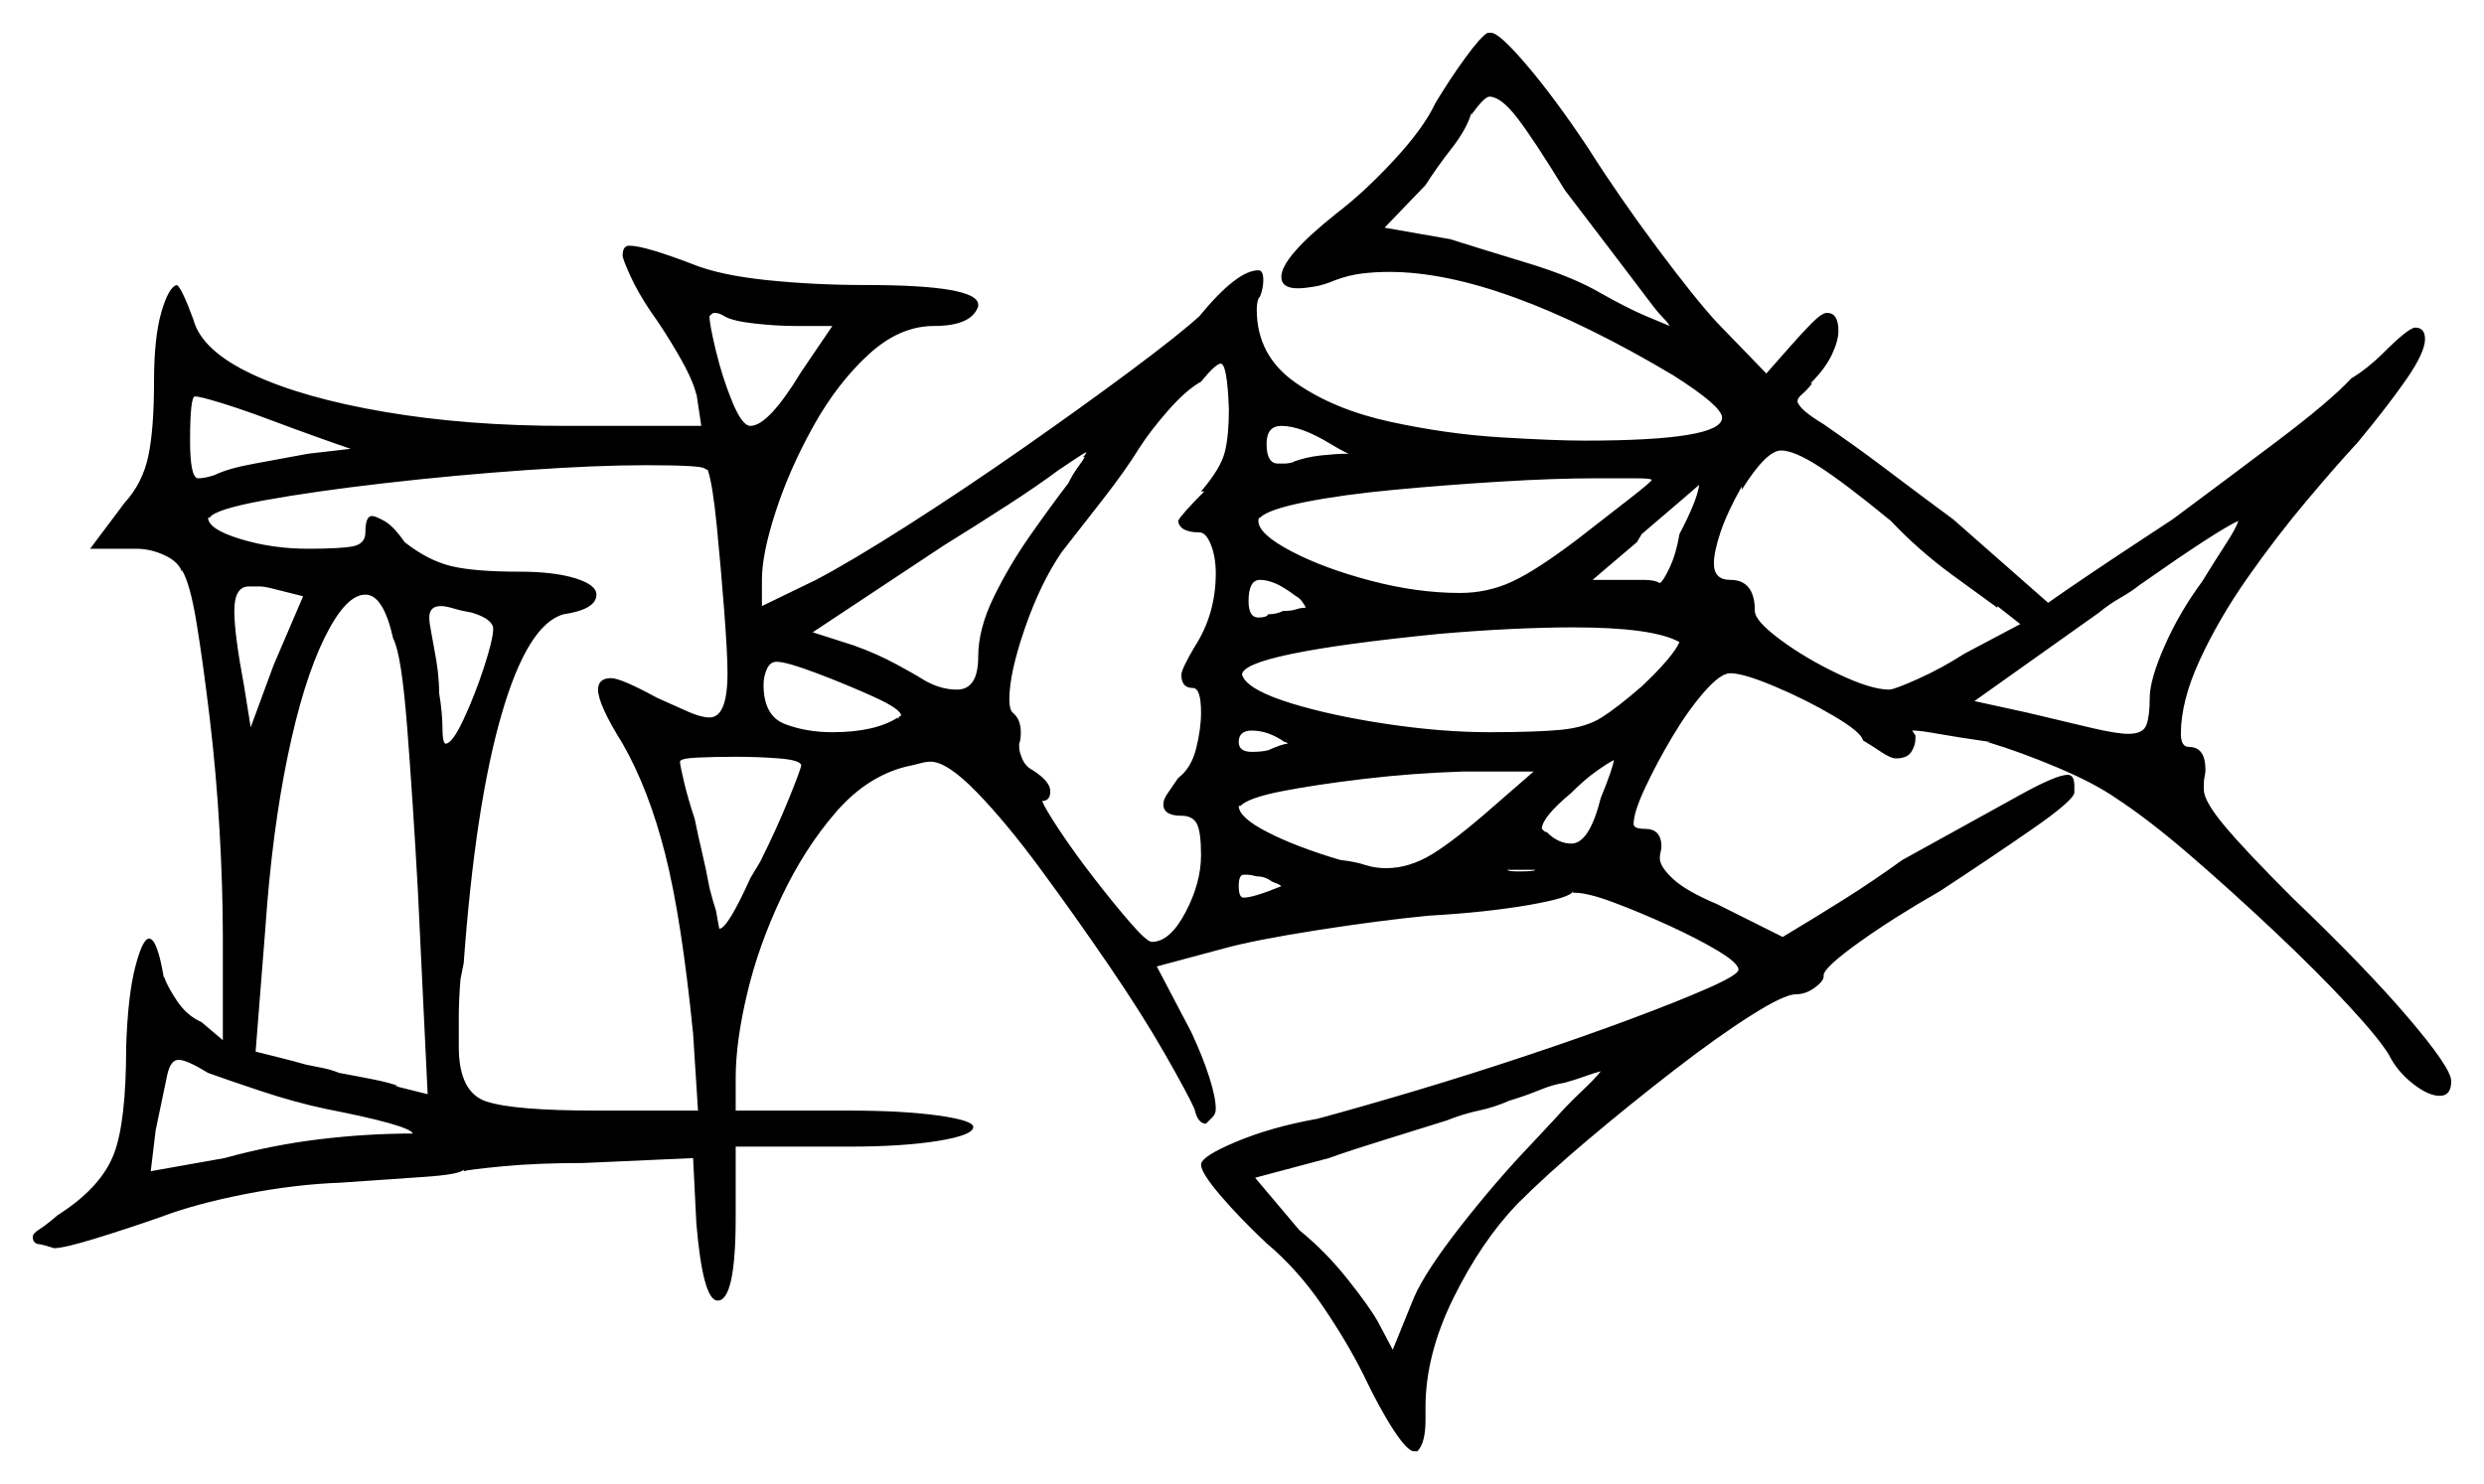 <svg xmlns="http://www.w3.org/2000/svg" width="758.0" height="453.0" viewBox="0 0 758.0 453.0"><path d="M99.5 338.5Q90.0 336.5 79.5 333.0Q69.0 329.5 63.5 327.5Q57.0 323.5 54.5 323.5Q52.0 323.5 51.0 328.25Q50.0 333.0 47.5 345.0L46.0 357.5L68.5 353.5Q83.0 349.5 97.5 347.75Q112.0 346.0 126.0 346.0Q125.0 343.5 99.5 338.5ZM76.5 222.0 83.5 203.0 92.5 182.0 82.5 179.5Q80.5 179.0 79.0 179.0Q77.5 179.0 76.0 179.0Q71.5 179.0 71.5 186.5Q71.5 193.5 74.5 209.5ZM120.0 195.0Q117.0 181.5 111.5 181.5Q105.5 181.5 99.0 194.75Q92.5 208.0 87.75 231.0Q83.0 254.0 81.0 283.0L78.0 321.0Q82.0 322.0 86.0 323.0Q90.0 324.0 93.5 325.0Q96.0 325.5 98.5 326.0Q101.0 326.5 103.5 327.5Q109.0 328.5 114.0 329.5Q119.0 330.5 121.5 331.5H120.5L130.5 334.0L127.5 271.5Q126.0 244.5 124.25 222.0Q122.5 199.5 120.0 195.0ZM144.0 187.0Q141.0 186.5 138.5 185.75Q136.0 185.0 134.5 185.0Q131.0 185.0 131.0 188.5Q131.0 190.0 131.5 192.5Q132.0 195.0 132.5 198.0Q134.0 205.5 134.0 211.5Q134.5 214.5 134.75 217.25Q135.0 220.0 135.0 221.5Q135.0 227.0 136.0 227.0Q138.0 227.0 141.5 219.5Q145.0 212.0 147.75 203.5Q150.5 195.0 150.5 192.0Q150.5 189.0 144.0 187.0ZM216.0 143.5 215.0 143.0Q214.0 142.0 197.0 142.0Q182.0 142.0 160.5 143.5Q139.0 145.0 117.25 147.5Q95.5 150.0 80.5 152.75Q65.5 155.5 64.0 158.0H63.5Q63.5 161.5 73.25 164.5Q83.0 167.5 94.0 167.5Q104.0 167.5 107.75 166.75Q111.5 166.0 111.5 162.5Q111.5 157.5 113.5 157.5Q114.5 157.5 117.25 159.0Q120.0 160.5 123.5 165.5Q130.5 171.0 137.5 172.75Q144.5 174.5 158.5 174.5Q169.0 174.5 175.5 176.5Q182.0 178.5 182.0 181.5Q182.0 186.0 172.0 187.5Q161.0 190.5 153.0 218.25Q145.0 246.0 141.5 294.0L140.5 299.0Q140.0 305.5 140.0 310.5Q140.0 315.5 140.0 319.5Q140.0 333.5 148.5 336.25Q157.0 339.0 182.0 339.0H213.0L211.5 315.5Q208.0 280.5 203.0 260.75Q198.0 241.0 190.0 227.0Q182.5 215.0 182.5 210.5Q182.5 207.0 186.5 207.0Q189.5 207.0 200.5 213.0Q206.0 215.5 210.0 217.25Q214.0 219.0 216.5 219.0Q222.0 219.0 222.0 205.5Q222.0 199.5 221.0 186.5Q220.0 173.5 218.75 160.75Q217.5 148.0 216.0 143.5ZM244.5 233.5Q244.0 232.0 237.75 231.5Q231.5 231.0 224.5 231.0Q218.0 231.0 212.75 231.25Q207.5 231.5 207.5 232.5Q207.5 233.5 208.75 238.75Q210.0 244.0 212.0 250.0Q213.0 255.0 214.25 260.25Q215.5 265.5 216.5 271.0Q217.0 273.0 217.5 274.75Q218.0 276.5 218.5 278.0Q219.0 281.0 219.25 282.25Q219.5 283.5 219.5 283.5Q222.0 283.5 229.0 268.0L232.0 263.0Q237.0 253.0 240.75 243.75Q244.5 234.5 244.5 233.5ZM94.0 138.5 107.0 137.0Q104.0 136.0 97.0 133.5Q90.0 131.0 82.0 128.0Q74.0 125.0 67.5 123.0Q61.0 121.0 59.5 121.0Q58.0 121.0 58.0 134.5Q58.0 146.0 60.5 146.0Q61.5 146.0 62.75 145.75Q64.0 145.5 65.5 145.0Q69.5 143.0 77.75 141.5Q86.0 140.0 94.0 138.5ZM275.0 218.5Q275.0 216.5 266.75 212.75Q258.5 209.0 249.25 205.5Q240.0 202.0 237.0 202.0Q235.0 202.0 234.0 204.25Q233.0 206.5 233.0 209.0Q233.0 218.5 239.5 221.0Q246.0 223.5 254.0 223.5Q267.0 223.5 274.0 219.0V219.5Q274.5 218.5 274.75 218.5Q275.0 218.5 275.0 218.5ZM391.0 270.5Q390.5 270.0 389.75 269.75Q389.0 269.5 388.0 269.0Q386.0 267.5 383.5 267.5Q381.5 267.0 380.75 267.0Q380.0 267.0 379.5 267.0Q378.0 267.0 378.0 270.5Q378.0 274.0 379.5 274.0Q382.5 274.0 391.0 270.5ZM392.0 226.5Q387.0 223.0 382.0 223.0Q378.0 223.0 378.0 226.5Q378.0 229.5 382.0 229.5Q385.0 229.5 387.0 229.0Q391.5 227.0 393.0 227.0Q393.0 227.0 392.75 226.75Q392.5 226.5 392.0 226.5ZM254.0 99.5H242.5Q237.0 99.5 230.25 98.75Q223.5 98.0 221.0 96.5Q219.5 95.5 218.0 95.5Q217.5 95.5 217.0 96.0Q216.5 96.5 216.5 96.5Q216.5 99.0 218.5 107.25Q220.5 115.5 223.5 122.75Q226.5 130.0 229.0 130.0Q234.5 130.0 244.5 113.5ZM331.0 139.5H330.5Q331.5 138.5 331.5 138.0Q330.5 138.5 328.25 140.0Q326.0 141.5 323.0 143.5Q317.0 148.0 307.75 154.0Q298.5 160.0 288.0 166.5L248.0 193.0L260.5 197.0Q267.5 199.5 273.5 202.75Q279.5 206.0 281.0 207.0Q286.5 210.5 292.0 210.5Q298.5 210.5 298.5 200.5Q298.5 192.0 303.25 182.25Q308.0 172.5 314.5 163.25Q321.0 154.0 326.0 147.5Q327.5 144.5 329.0 142.5Q330.5 140.5 331.0 139.5ZM367.5 150.0H366.5Q372.5 143.0 373.75 138.0Q375.0 133.0 375.0 125.0Q374.5 111.0 372.5 111.0Q371.0 111.0 366.5 116.5Q362.0 119.0 356.5 125.25Q351.0 131.5 347.5 137.0Q343.5 143.5 336.5 152.5Q329.5 161.5 324.0 168.5Q317.5 178.0 312.75 191.75Q308.0 205.5 308.0 213.5Q308.0 216.5 309.0 217.5Q311.5 219.5 311.5 223.5Q311.5 226.0 311.0 227.0V228.0Q311.0 229.5 312.0 231.75Q313.0 234.0 315.0 235.0Q320.5 238.5 320.5 241.5Q320.5 244.5 318.0 244.5Q319.0 247.0 323.5 253.75Q328.0 260.5 334.0 268.25Q340.0 276.0 345.0 281.75Q350.0 287.5 351.5 287.5Q357.0 287.5 361.75 278.5Q366.5 269.5 366.5 261.0Q366.5 254.0 365.25 251.5Q364.0 249.0 360.5 249.0Q355.0 249.0 355.0 245.5Q355.0 244.0 356.25 242.25Q357.5 240.5 359.5 237.5Q363.5 234.5 365.0 228.5Q366.5 222.5 366.5 217.5Q366.5 210.0 364.0 210.0Q360.5 210.0 360.5 206.0Q360.5 205.0 361.75 202.5Q363.0 200.0 364.5 197.5Q371.0 187.5 371.0 175.0Q371.0 170.0 369.5 166.25Q368.0 162.5 366.0 162.5Q360.0 162.5 359.5 159.0Q360.0 158.0 362.0 155.75Q364.0 153.5 367.5 150.0ZM395.5 182.0Q391.5 179.0 389.0 178.0Q386.5 177.0 384.5 177.0Q381.0 177.0 381.0 183.5Q381.0 188.5 384.0 188.5Q386.5 188.5 387.0 187.5Q389.5 187.5 391.5 186.5Q394.0 186.5 395.5 186.0Q397.0 185.5 398.5 185.5Q398.0 184.5 397.25 183.5Q396.5 182.5 395.5 182.0ZM456.5 245.5 468.0 235.5H446.5Q431.0 236.0 416.25 237.75Q401.5 239.5 391.25 241.5Q381.0 243.5 378.5 246.0H378.0Q378.0 249.5 386.75 254.0Q395.5 258.5 409.0 262.5Q413.5 263.0 416.5 264.0Q419.5 265.0 423.0 265.0Q430.0 265.0 437.0 260.75Q444.0 256.5 456.5 245.5ZM406.0 135.5Q397.0 130.0 391.0 130.0Q386.5 130.0 386.5 135.5Q386.5 141.5 390.0 141.5Q391.0 141.5 392.0 141.5Q393.0 141.5 395.0 141.0H394.5Q398.5 139.5 403.25 139.0Q408.0 138.5 411.0 138.5H411.5Q411.5 138.5 410.0 137.75Q408.5 137.0 406.0 135.5ZM504.0 146.5Q504.0 146.0 499.0 146.0Q494.0 146.0 486.5 146.0Q474.5 146.0 458.0 147.0Q441.5 148.0 425.5 149.5Q409.5 151.0 398.25 153.25Q387.0 155.5 384.5 158.0Q384.0 158.0 384.0 159.0Q384.0 163.0 394.0 168.25Q404.0 173.5 418.25 177.25Q432.5 181.0 445.5 181.0Q454.0 181.0 461.5 177.5Q469.0 174.0 481.5 164.5Q490.5 157.5 497.25 152.25Q504.0 147.0 504.0 146.5ZM512.5 196.0Q504.5 191.5 480.0 191.5Q471.5 191.5 461.0 192.0Q450.5 192.5 439.0 193.5Q379.0 199.5 379.0 206.0L379.5 207.0Q382.0 211.0 394.25 214.75Q406.5 218.5 423.25 221.0Q440.0 223.5 454.5 223.5Q469.0 223.5 476.5 222.75Q484.0 222.0 488.75 219.0Q493.5 216.0 501.0 209.5Q510.5 200.5 512.5 196.0ZM488.5 243.5Q492.0 235.0 492.5 232.0Q490.5 233.0 487.0 235.5Q483.5 238.0 479.5 242.0Q470.5 249.5 470.5 253.0Q470.5 253.0 471.0 253.5Q471.5 254.0 472.0 254.0Q475.5 257.5 479.5 257.5Q485.0 257.5 488.5 243.5ZM477.5 58.0Q468.0 42.5 463.0 36.0Q458.0 29.5 454.5 29.5Q453.0 29.5 449.0 35.0V34.5Q447.5 39.5 443.0 45.25Q438.5 51.0 435.0 56.5L422.5 69.5L442.5 73.0Q452.0 76.0 466.0 80.25Q480.0 84.5 488.5 89.5Q496.5 94.0 501.75 96.25Q507.0 98.5 509.5 99.5Q509.0 98.5 507.5 97.0Q506.0 95.5 504.5 93.5Q501.5 89.5 493.5 79.0Q485.5 68.5 477.5 58.0ZM512.5 163.0Q518.0 152.5 518.5 148.0Q514.5 151.5 501.0 163.0L499.5 165.5Q493.0 171.0 489.5 174.0Q486.0 177.0 486.0 177.0H493.0Q498.0 177.0 501.5 177.0Q505.0 177.0 506.5 178.0Q507.5 177.5 509.5 173.25Q511.5 169.0 512.5 163.0ZM519.5 147.5 520.0 147.0Q520.0 147.0 520.0 147.0Q520.0 147.0 519.5 147.5ZM577.0 159.0Q563.0 147.5 555.25 142.5Q547.5 137.5 543.5 137.5Q539.0 137.5 531.5 149.5V148.5Q527.0 156.5 525.0 162.5Q523.0 168.5 523.0 172.0Q523.0 177.0 528.0 177.0Q535.5 177.0 535.5 186.5Q535.5 189.5 543.25 195.25Q551.0 201.0 561.0 205.75Q571.0 210.5 576.5 210.5Q578.0 210.5 585.25 207.25Q592.5 204.0 599.5 199.5L616.5 190.5L609.5 185.0V185.5Q606.0 183.0 595.75 175.5Q585.5 168.0 577.0 159.0ZM672.0 177.5Q676.0 171.0 679.25 166.0Q682.5 161.0 683.0 159.0Q676.5 162.0 653.0 178.5Q650.5 180.5 647.0 182.5Q643.5 184.5 640.5 187.0L602.5 214.0L618.5 217.5Q631.0 220.5 638.5 222.25Q646.0 224.0 649.5 224.0Q654.0 224.0 655.0 221.25Q656.0 218.5 656.0 213.0Q656.0 207.5 660.5 197.25Q665.0 187.0 672.0 177.5ZM467.5 349.0 474.5 341.5Q478.5 337.0 482.5 333.25Q486.5 329.5 488.5 327.0Q486.5 327.5 483.75 328.5Q481.0 329.5 477.5 330.5Q474.0 331.0 469.75 332.75Q465.5 334.5 460.5 336.0Q456.0 338.0 451.25 339.0Q446.5 340.0 441.5 342.0Q432.0 345.0 422.25 348.0Q412.5 351.0 405.5 353.5L383.0 359.5L396.5 375.5Q404.5 382.0 411.25 390.5Q418.0 399.0 420.5 403.5L425.0 412.0L431.5 396.0Q435.0 388.0 445.75 374.25Q456.5 360.5 467.5 349.0ZM454.0 10.0H455.0Q457.5 10.0 466.0 20.0Q474.5 30.0 484.5 45.0Q494.0 60.0 505.75 75.75Q517.5 91.5 524.0 98.5L539.0 114.0L546.5 105.5Q550.0 101.5 553.0 98.5Q556.0 95.5 557.5 95.5Q561.0 95.5 561.0 101.0Q561.0 104.0 559.0 108.25Q557.0 112.5 552.5 117.0H553.0Q551.5 119.0 550.0 120.25Q548.5 121.5 548.5 122.5Q549.0 125.0 556.5 129.5L561.5 133.0Q568.0 137.5 577.25 144.5Q586.5 151.5 596.0 158.5L625.0 184.0Q628.5 181.5 636.25 176.25Q644.0 171.0 652.0 165.75Q660.0 160.5 663.0 158.5Q678.5 147.0 694.75 134.75Q711.0 122.5 717.5 115.5Q720.0 114.0 722.5 112.0Q725.0 110.0 727.0 108.0Q735.0 100.0 737.0 100.0Q740.0 100.0 740.0 103.5Q740.0 107.5 734.5 115.5Q729.0 123.5 719.5 135.0Q713.0 142.0 703.75 153.0Q694.5 164.0 685.75 176.5Q677.0 189.0 671.25 201.5Q665.5 214.0 665.5 224.0Q665.5 228.0 668.0 228.0Q673.0 228.0 673.0 235.0Q673.0 236.0 672.75 237.0Q672.5 238.0 672.5 239.5V241.0Q672.5 244.5 678.75 252.0Q685.0 259.5 699.5 274.0Q721.5 295.0 734.75 310.5Q748.0 326.0 748.0 330.0Q748.0 334.5 744.5 334.5Q741.0 334.5 736.25 330.75Q731.5 327.0 729.0 322.0Q726.0 317.0 716.5 306.75Q707.0 296.5 694.0 284.25Q681.0 272.0 668.25 261.0Q655.5 250.0 645.5 243.5Q639.0 239.0 627.75 234.25Q616.5 229.5 606.5 226.5H607.5Q597.0 225.0 591.5 224.0Q586.0 223.0 584.0 223.0H583.5L584.5 224.5V225.5Q584.5 227.5 583.25 229.5Q582.0 231.5 578.5 231.5Q577.0 231.5 574.0 229.5Q571.0 227.5 568.5 226.0Q568.0 223.5 559.5 218.5Q551.0 213.5 541.5 209.5Q532.0 205.5 528.0 205.5Q525.0 205.5 520.0 211.25Q515.0 217.0 510.25 225.0Q505.5 233.0 502.0 240.5Q498.5 248.0 498.5 251.5Q498.5 253.0 502.0 253.0Q507.0 253.0 507.0 258.5Q507.0 259.0 506.75 260.0Q506.5 261.0 506.5 262.0Q506.5 264.5 510.5 268.25Q514.5 272.0 524.0 276.0L544.0 286.0Q554.0 280.0 562.75 274.5Q571.5 269.0 580.5 262.5Q605.0 249.0 616.25 242.75Q627.5 236.5 631.0 236.5Q633.0 236.5 633.0 240.0V242.0Q632.5 244.5 620.25 253.0Q608.0 261.5 592.0 272.0Q578.0 280.0 567.5 287.5Q557.0 295.0 556.5 297.5V298.0Q556.5 299.5 553.75 301.5Q551.0 303.5 548.0 303.5Q544.5 303.5 534.25 310.0Q524.0 316.5 510.75 326.75Q497.5 337.0 484.75 347.75Q472.0 358.5 463.0 367.5Q452.0 379.0 443.5 396.25Q435.0 413.5 435.0 429.5V433.5Q435.0 440.5 432.5 443.0H431.5Q429.5 443.0 425.25 436.5Q421.0 430.0 416.0 419.5Q411.0 409.5 403.5 398.5Q396.0 387.5 386.5 379.5Q378.5 372.0 372.5 365.0Q366.5 358.0 366.5 355.5Q366.5 353.0 377.25 348.5Q388.0 344.0 402.0 341.5Q415.0 338.0 431.75 333.0Q448.5 328.0 465.75 322.25Q483.0 316.5 497.75 311.0Q512.5 305.5 521.5 301.5Q530.5 297.5 530.5 296.0Q530.5 294.0 524.25 290.25Q518.0 286.5 509.25 282.5Q500.5 278.5 492.5 275.5Q484.5 272.5 480.5 272.5H480.0V272.0Q479.5 274.0 466.5 276.25Q453.5 278.5 436.0 279.5Q420.5 281.0 401.5 284.0Q382.5 287.0 373.5 289.5L353.0 295.0L363.5 315.0Q367.0 322.5 369.0 328.75Q371.0 335.0 371.0 338.5Q371.0 340.0 370.0 341.0L368.0 343.0Q365.5 343.0 364.5 338.5Q362.5 334.0 355.5 321.75Q348.5 309.5 338.25 294.5Q328.0 279.5 317.5 265.25Q307.0 251.0 298.0 241.75Q289.0 232.5 284.0 232.5Q282.5 232.5 280.75 233.0Q279.0 233.5 276.5 234.0Q264.5 237.0 255.0 248.0Q245.5 259.0 238.5 273.75Q231.5 288.5 228.0 303.25Q224.5 318.0 224.5 329.0V339.0H259.0Q275.5 339.0 286.25 340.5Q297.0 342.0 297.0 344.0Q297.0 346.5 286.25 348.25Q275.5 350.0 259.0 350.0H224.5V371.5Q224.5 397.0 219.0 397.0Q214.5 397.0 212.5 373.5L211.5 353.5L178.0 355.0Q164.0 355.0 153.5 356.0Q143.0 357.0 141.5 357.5V357.0Q140.5 358.5 129.25 359.25Q118.0 360.0 104.0 361.0Q90.0 361.5 74.75 364.5Q59.5 367.5 49.0 371.5Q39.0 375.0 29.25 378.0Q19.5 381.0 16.5 381.0Q13.5 380.0 11.75 379.75Q10.0 379.5 10.0 377.5Q10.0 376.5 12.0 375.25Q14.0 374.0 17.5 371.0L19.0 370.0Q31.0 362.0 34.75 352.25Q38.5 342.5 38.5 319.5Q39.0 304.0 41.25 295.25Q43.5 286.5 45.5 286.5Q48.0 286.5 50.0 298.5V298.0Q51.0 301.0 54.0 305.5Q57.0 310.0 61.5 312.0L68.0 317.5V286.0Q68.0 271.0 67.0 253.5Q66.0 236.0 64.0 219.25Q62.0 202.5 60.0 190.25Q58.0 178.0 55.5 174.0V174.5Q54.5 171.5 50.25 169.5Q46.0 167.5 41.5 167.5H27.5L38.0 153.5Q43.5 147.5 45.25 139.25Q47.0 131.0 47.0 116.5Q47.0 103.0 49.25 95.25Q51.5 87.5 54.0 87.0Q55.5 88.0 59.0 97.5Q61.5 107.0 77.0 114.25Q92.5 121.5 117.5 125.75Q142.5 130.0 172.5 130.0H214.0L212.5 120.0V120.5Q211.5 116.0 207.0 108.25Q202.5 100.5 198.5 95.0Q194.5 89.0 192.25 84.0Q190.0 79.0 190.0 78.0Q190.0 75.0 192.0 75.0Q194.5 75.0 199.5 76.5Q204.5 78.0 211.0 80.5Q219.5 84.0 234.0 85.5Q248.5 87.0 264.0 87.0Q298.5 87.0 298.5 93.0V93.5Q296.5 99.5 285.0 99.5Q274.5 99.5 265.0 108.25Q255.5 117.0 248.25 130.0Q241.0 143.0 236.75 156.0Q232.5 169.0 232.5 177.0V185.0L249.0 177.0Q259.5 171.5 276.75 160.5Q294.0 149.5 312.25 136.75Q330.5 124.0 345.25 113.0Q360.0 102.0 366.0 96.5Q377.5 82.5 384.0 82.5Q385.5 82.5 385.5 85.5Q385.5 88.0 384.5 90.5Q383.5 91.5 383.5 94.5Q383.5 108.5 395.25 116.75Q407.0 125.0 424.25 128.75Q441.5 132.5 458.0 133.5Q474.5 134.5 483.5 134.5Q525.5 134.5 525.5 127.5Q525.5 124.0 510.5 114.5Q457.5 83.0 424.0 83.0Q419.5 83.0 415.5 83.5Q411.5 84.0 407.5 85.5Q404.0 87.0 401.0 87.5Q398.0 88.0 396.0 88.0Q391.0 88.0 391.0 84.5Q391.0 78.5 408.0 65.0Q416.5 58.5 425.5 48.75Q434.5 39.0 438.0 31.5Q442.5 24.0 447.25 17.5Q452.0 11.0 454.0 10.0ZM228.5 142.0H230.0ZM468.5 265.5Q466.5 265.5 464.5 265.5Q462.5 265.5 460.0 265.5Q460.0 266.0 463.5 266.0Q468.5 266.0 468.5 265.5Z" fill="black" /></svg>